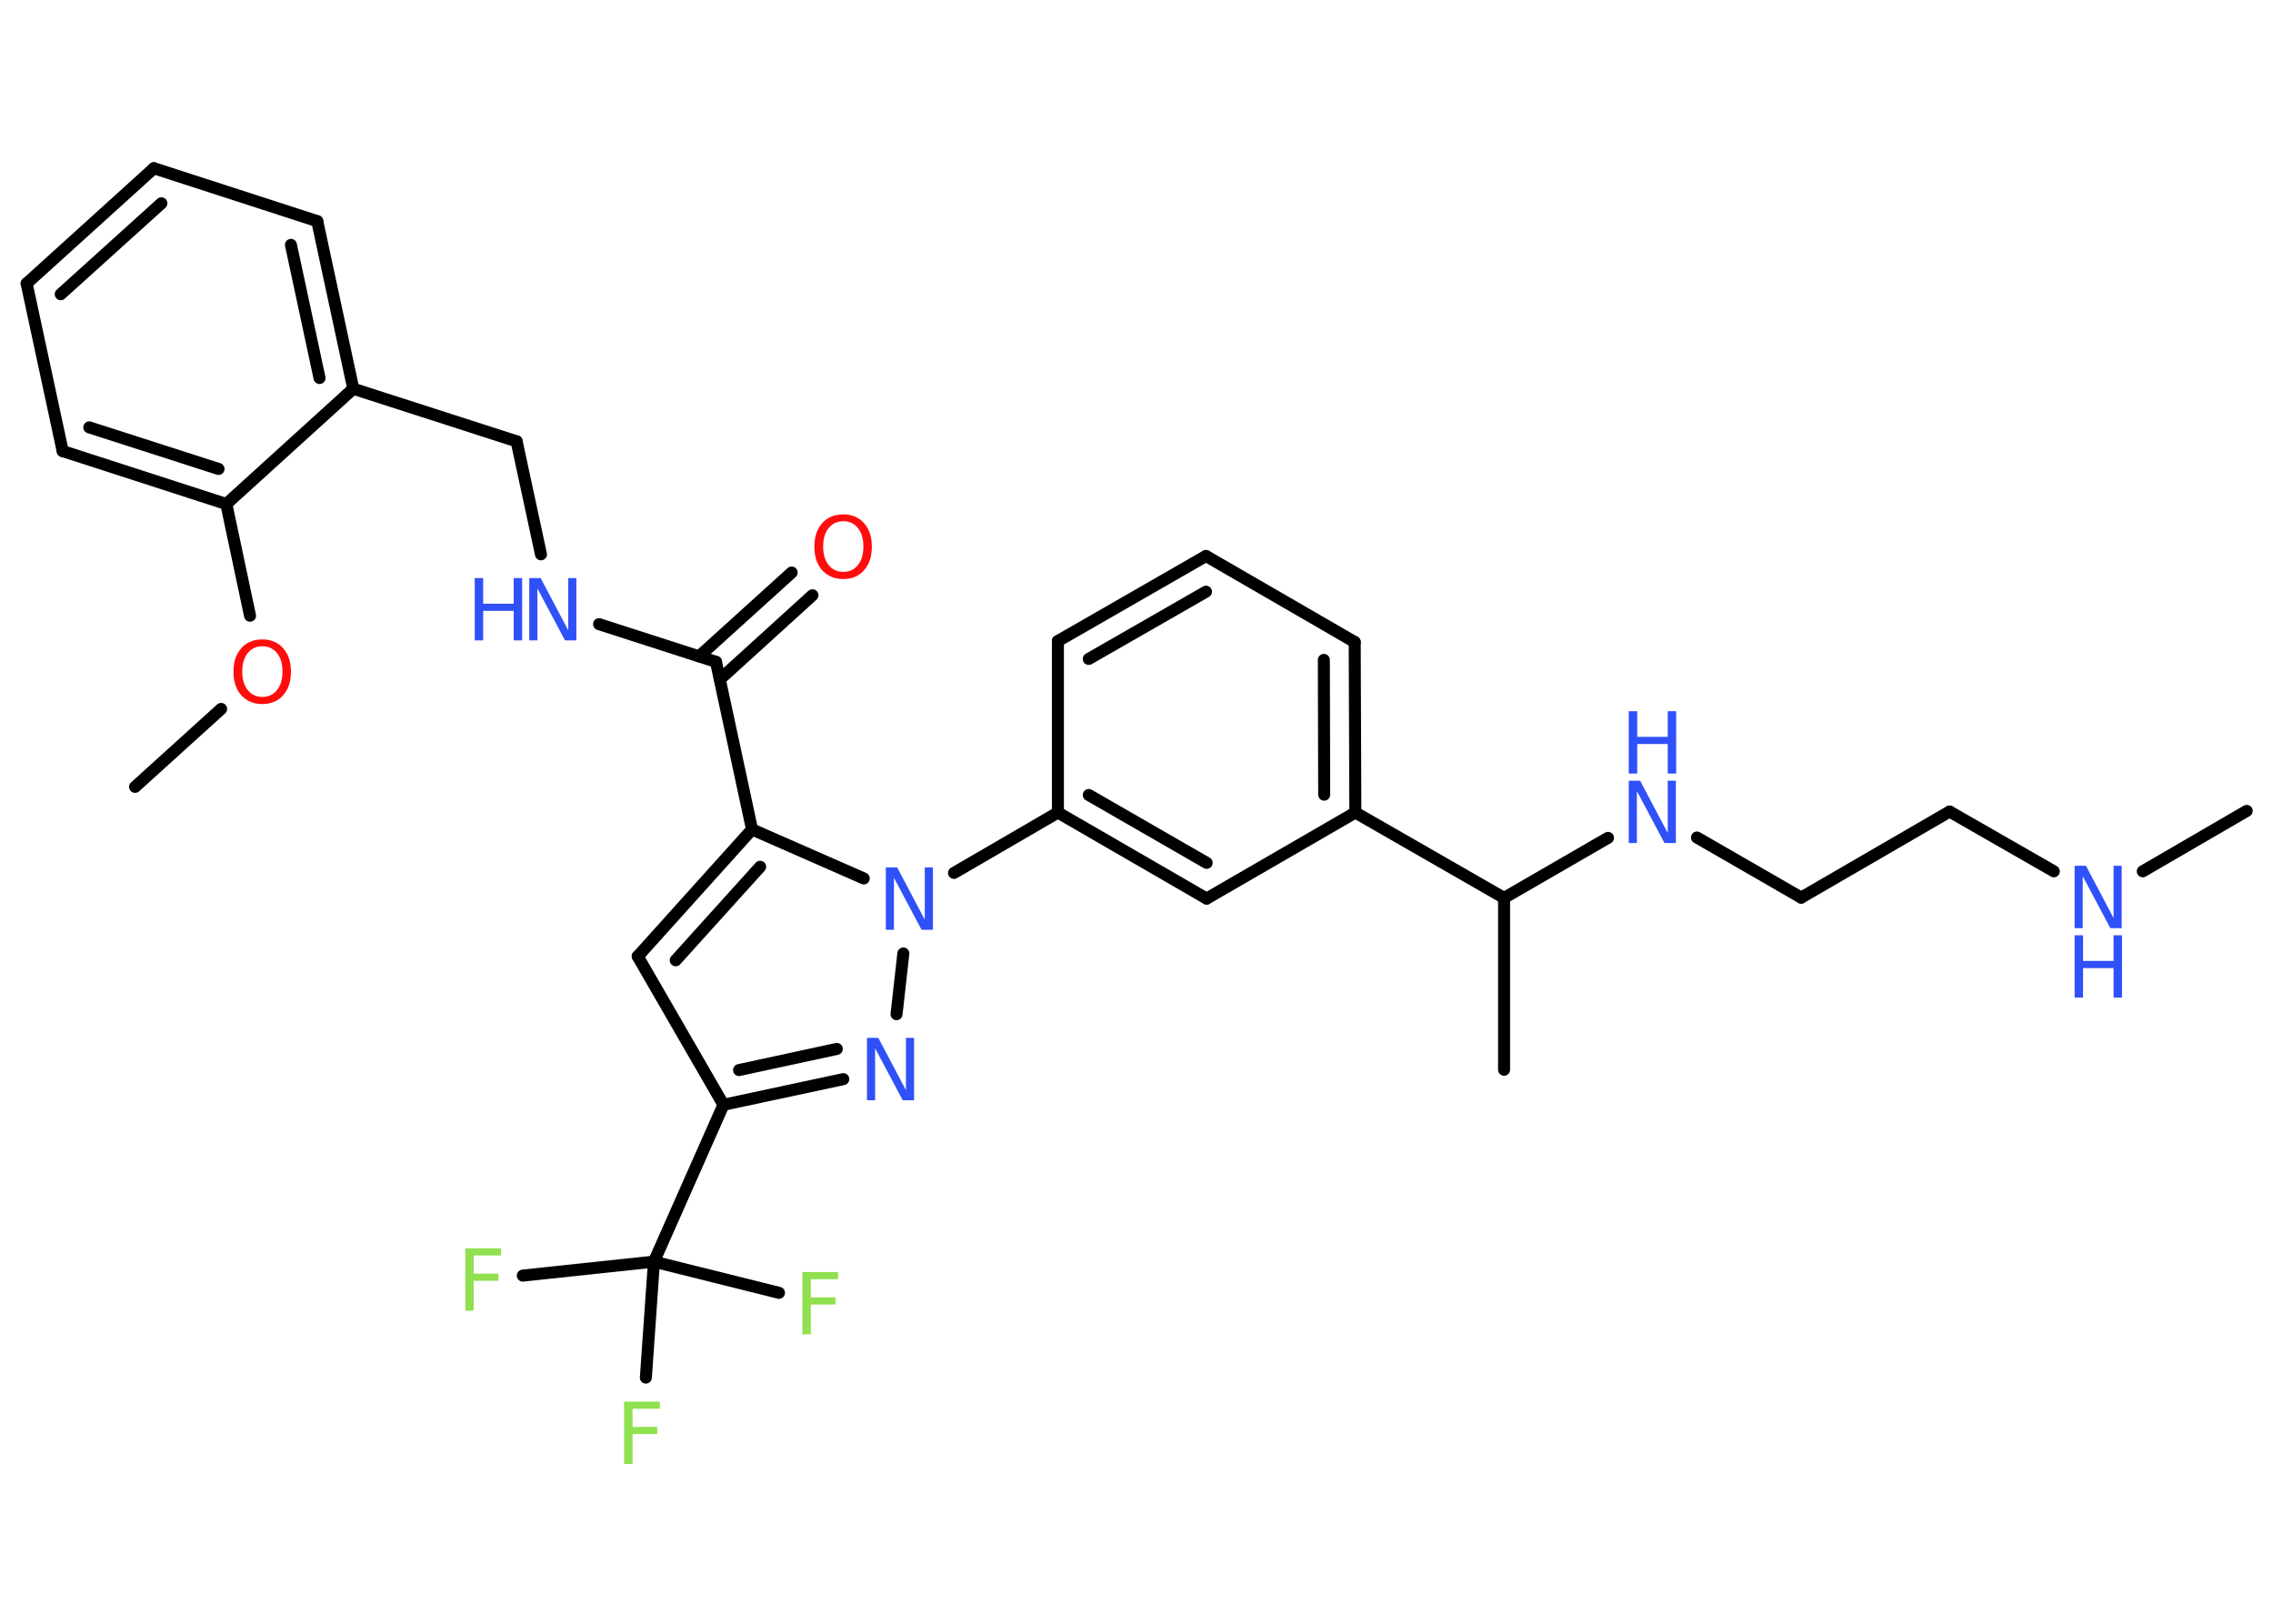 <?xml version='1.0' encoding='UTF-8'?>
<!DOCTYPE svg PUBLIC "-//W3C//DTD SVG 1.1//EN" "http://www.w3.org/Graphics/SVG/1.1/DTD/svg11.dtd">
<svg version='1.2' xmlns='http://www.w3.org/2000/svg' xmlns:xlink='http://www.w3.org/1999/xlink' width='70.0mm' height='50.0mm' viewBox='0 0 70.0 50.0'>
  <desc>Generated by the Chemistry Development Kit (http://github.com/cdk)</desc>
  <g stroke-linecap='round' stroke-linejoin='round' stroke='#000000' stroke-width='.37' fill='#3050F8'>
    <rect x='.0' y='.0' width='70.0' height='50.0' fill='#FFFFFF' stroke='none'/>
    <g id='mol1' class='mol'>
      <line id='mol1bnd1' class='bond' x1='69.19' y1='24.97' x2='65.99' y2='26.83'/>
      <line id='mol1bnd2' class='bond' x1='63.25' y1='26.83' x2='60.04' y2='24.99'/>
      <line id='mol1bnd3' class='bond' x1='60.04' y1='24.99' x2='55.47' y2='27.64'/>
      <line id='mol1bnd4' class='bond' x1='55.47' y1='27.64' x2='52.26' y2='25.79'/>
      <line id='mol1bnd5' class='bond' x1='49.52' y1='25.8' x2='46.32' y2='27.65'/>
      <line id='mol1bnd6' class='bond' x1='46.32' y1='27.65' x2='46.32' y2='32.94'/>
      <line id='mol1bnd7' class='bond' x1='46.32' y1='27.65' x2='41.74' y2='25.02'/>
      <g id='mol1bnd8' class='bond'>
        <line x1='41.74' y1='25.02' x2='41.72' y2='19.77'/>
        <line x1='40.78' y1='24.47' x2='40.77' y2='20.32'/>
      </g>
      <line id='mol1bnd9' class='bond' x1='41.72' y1='19.77' x2='37.14' y2='17.12'/>
      <g id='mol1bnd10' class='bond'>
        <line x1='37.14' y1='17.12' x2='32.58' y2='19.74'/>
        <line x1='37.14' y1='18.22' x2='33.53' y2='20.29'/>
      </g>
      <line id='mol1bnd11' class='bond' x1='32.58' y1='19.74' x2='32.58' y2='25.02'/>
      <line id='mol1bnd12' class='bond' x1='32.58' y1='25.02' x2='29.38' y2='26.88'/>
      <line id='mol1bnd13' class='bond' x1='27.82' y1='29.36' x2='27.61' y2='31.23'/>
      <g id='mol1bnd14' class='bond'>
        <line x1='22.28' y1='34.02' x2='25.97' y2='33.23'/>
        <line x1='22.76' y1='32.95' x2='25.77' y2='32.3'/>
      </g>
      <line id='mol1bnd15' class='bond' x1='22.28' y1='34.02' x2='20.14' y2='38.85'/>
      <line id='mol1bnd16' class='bond' x1='20.14' y1='38.85' x2='16.1' y2='39.28'/>
      <line id='mol1bnd17' class='bond' x1='20.14' y1='38.85' x2='19.89' y2='42.42'/>
      <line id='mol1bnd18' class='bond' x1='20.14' y1='38.85' x2='23.99' y2='39.81'/>
      <line id='mol1bnd19' class='bond' x1='22.28' y1='34.02' x2='19.64' y2='29.45'/>
      <g id='mol1bnd20' class='bond'>
        <line x1='23.16' y1='25.54' x2='19.64' y2='29.45'/>
        <line x1='23.41' y1='26.69' x2='20.81' y2='29.57'/>
      </g>
      <line id='mol1bnd21' class='bond' x1='26.6' y1='27.05' x2='23.16' y2='25.54'/>
      <line id='mol1bnd22' class='bond' x1='23.16' y1='25.54' x2='22.05' y2='20.38'/>
      <g id='mol1bnd23' class='bond'>
        <line x1='21.53' y1='20.21' x2='24.38' y2='17.63'/>
        <line x1='22.17' y1='20.92' x2='25.02' y2='18.33'/>
      </g>
      <line id='mol1bnd24' class='bond' x1='22.05' y1='20.38' x2='18.45' y2='19.22'/>
      <line id='mol1bnd25' class='bond' x1='16.66' y1='17.07' x2='15.91' y2='13.59'/>
      <line id='mol1bnd26' class='bond' x1='15.91' y1='13.59' x2='10.88' y2='11.97'/>
      <g id='mol1bnd27' class='bond'>
        <line x1='10.88' y1='11.97' x2='9.77' y2='6.81'/>
        <line x1='9.84' y1='11.64' x2='8.96' y2='7.54'/>
      </g>
      <line id='mol1bnd28' class='bond' x1='9.77' y1='6.81' x2='4.74' y2='5.18'/>
      <g id='mol1bnd29' class='bond'>
        <line x1='4.74' y1='5.18' x2='.82' y2='8.73'/>
        <line x1='4.97' y1='6.26' x2='1.87' y2='9.06'/>
      </g>
      <line id='mol1bnd30' class='bond' x1='.82' y1='8.73' x2='1.93' y2='13.89'/>
      <g id='mol1bnd31' class='bond'>
        <line x1='1.93' y1='13.89' x2='6.97' y2='15.52'/>
        <line x1='2.75' y1='13.16' x2='6.73' y2='14.44'/>
      </g>
      <line id='mol1bnd32' class='bond' x1='10.88' y1='11.97' x2='6.97' y2='15.52'/>
      <line id='mol1bnd33' class='bond' x1='6.97' y1='15.52' x2='7.7' y2='18.96'/>
      <line id='mol1bnd34' class='bond' x1='6.81' y1='21.83' x2='4.16' y2='24.23'/>
      <g id='mol1bnd35' class='bond'>
        <line x1='32.58' y1='25.02' x2='37.16' y2='27.67'/>
        <line x1='33.53' y1='24.48' x2='37.16' y2='26.57'/>
      </g>
      <line id='mol1bnd36' class='bond' x1='41.74' y1='25.02' x2='37.16' y2='27.67'/>
      <g id='mol1atm2' class='atom'>
        <path d='M63.89 26.66h.35l.85 1.61v-1.61h.25v1.92h-.35l-.85 -1.6v1.6h-.25v-1.92z' stroke='none'/>
        <path d='M63.89 28.8h.26v.79h.94v-.79h.26v1.92h-.26v-.91h-.94v.91h-.26v-1.92z' stroke='none'/>
      </g>
      <g id='mol1atm5' class='atom'>
        <path d='M50.16 24.04h.35l.85 1.61v-1.61h.25v1.92h-.35l-.85 -1.6v1.6h-.25v-1.92z' stroke='none'/>
        <path d='M50.16 21.9h.26v.79h.94v-.79h.26v1.92h-.26v-.91h-.94v.91h-.26v-1.92z' stroke='none'/>
      </g>
      <path id='mol1atm13' class='atom' d='M27.28 26.71h.35l.85 1.61v-1.61h.25v1.92h-.35l-.85 -1.6v1.6h-.25v-1.92z' stroke='none'/>
      <path id='mol1atm14' class='atom' d='M26.7 31.96h.35l.85 1.61v-1.61h.25v1.92h-.35l-.85 -1.6v1.6h-.25v-1.92z' stroke='none'/>
      <path id='mol1atm17' class='atom' d='M14.33 38.44h1.1v.22h-.84v.56h.76v.22h-.76v.92h-.26v-1.92z' stroke='none' fill='#90E050'/>
      <path id='mol1atm18' class='atom' d='M19.22 43.16h1.1v.22h-.84v.56h.76v.22h-.76v.92h-.26v-1.92z' stroke='none' fill='#90E050'/>
      <path id='mol1atm19' class='atom' d='M24.71 39.17h1.1v.22h-.84v.56h.76v.22h-.76v.92h-.26v-1.92z' stroke='none' fill='#90E050'/>
      <path id='mol1atm23' class='atom' d='M25.97 16.05q-.28 .0 -.45 .21q-.17 .21 -.17 .57q.0 .36 .17 .57q.17 .21 .45 .21q.28 .0 .45 -.21q.17 -.21 .17 -.57q.0 -.36 -.17 -.57q-.17 -.21 -.45 -.21zM25.97 15.84q.4 .0 .64 .27q.24 .27 .24 .72q.0 .46 -.24 .73q-.24 .27 -.64 .27q-.4 .0 -.65 -.27q-.24 -.27 -.24 -.73q.0 -.45 .24 -.72q.24 -.27 .65 -.27z' stroke='none' fill='#FF0D0D'/>
      <g id='mol1atm24' class='atom'>
        <path d='M16.3 17.8h.35l.85 1.61v-1.61h.25v1.92h-.35l-.85 -1.6v1.6h-.25v-1.92z' stroke='none'/>
        <path d='M14.62 17.8h.26v.79h.94v-.79h.26v1.92h-.26v-.91h-.94v.91h-.26v-1.92z' stroke='none'/>
      </g>
      <path id='mol1atm32' class='atom' d='M8.08 19.9q-.28 .0 -.45 .21q-.17 .21 -.17 .57q.0 .36 .17 .57q.17 .21 .45 .21q.28 .0 .45 -.21q.17 -.21 .17 -.57q.0 -.36 -.17 -.57q-.17 -.21 -.45 -.21zM8.08 19.69q.4 .0 .64 .27q.24 .27 .24 .72q.0 .46 -.24 .73q-.24 .27 -.64 .27q-.4 .0 -.65 -.27q-.24 -.27 -.24 -.73q.0 -.45 .24 -.72q.24 -.27 .65 -.27z' stroke='none' fill='#FF0D0D'/>
    </g>
  </g>
</svg>
